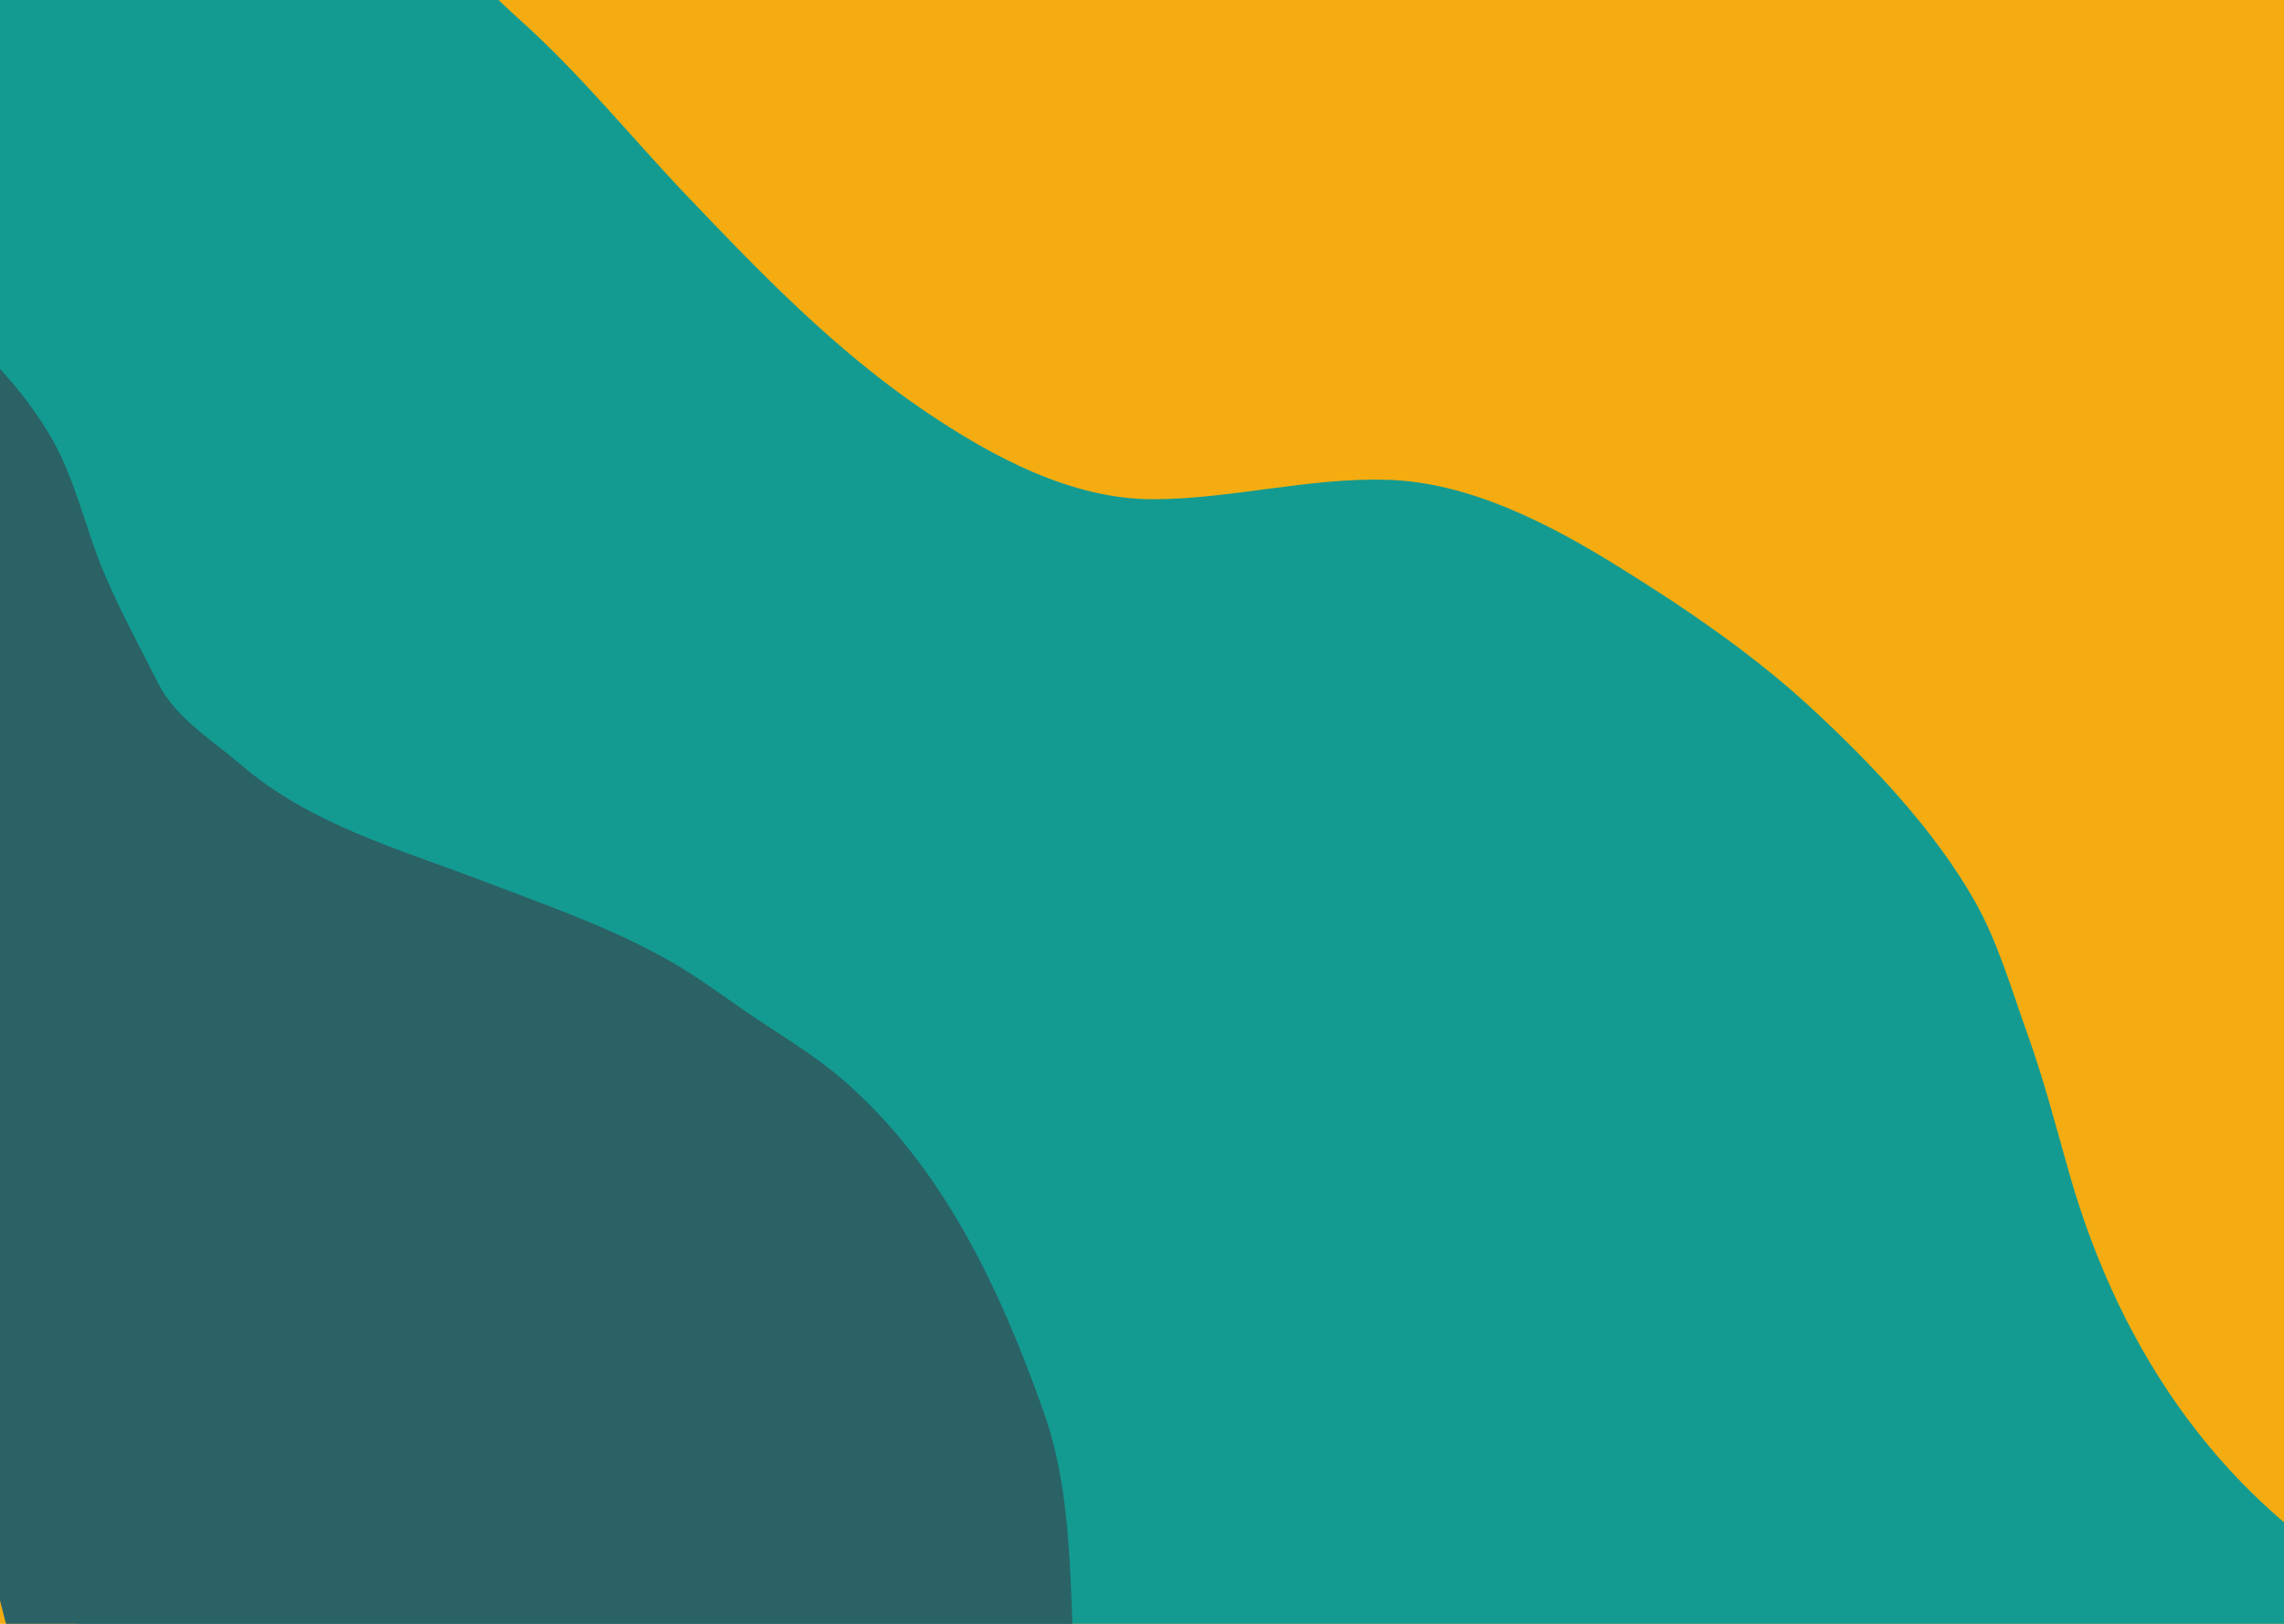 <svg width="1440" height="1024" viewBox="0 0 1440 1024" fill="none" xmlns="http://www.w3.org/2000/svg">
<g clip-path="url(#clip0_306_54)">
<rect width="1440" height="1024" fill="#F4AC11"/>
<path d="M-16.456 -43.721C-45.666 -25.407 -36.076 -12.07 -57.382 14.03C-57.382 36.947 -55.313 60.744 -59.428 83.376C-64.534 111.457 -70.31 139.453 -71.592 168.298C-73.242 205.414 -69.813 243.128 -62.611 279.48C-56.223 311.727 -55.808 344.538 -48.515 376.679C-38.133 422.433 -23.704 466.72 -22.709 514.008C-21.657 563.941 -23.756 613.919 -21.686 663.842C-19.515 716.172 -14.489 768.378 -12.136 820.724C-9.849 871.603 4.79 913.267 24.242 959.872C33.364 981.727 38.922 1007.9 51.413 1028.2C72.407 1062.31 107.043 1083.34 142.359 1100.16C162.488 1109.74 182.31 1119.36 200.906 1131.76C216.334 1142.05 229.781 1150.68 247.629 1155.86C280.398 1165.38 315.594 1178.93 350.058 1180.3C381.818 1181.57 413.98 1185.57 445.665 1188.72C471.093 1191.24 495.425 1195.11 520.355 1200.43C546.986 1206.1 575.017 1205.51 601.979 1210.43C640.43 1217.44 676.999 1226.33 716.117 1228.39C775.874 1231.55 835.201 1233.62 895.054 1233.62C998.628 1233.62 1102.66 1233.53 1206.2 1231.35C1280.98 1229.77 1357.93 1228.44 1432.43 1221.23C1465.48 1218.03 1497.98 1211.28 1531 1207.93C1551.08 1205.89 1570.44 1203.06 1586.47 1189.63C1604.82 1174.26 1606.25 1165.47 1606.25 1142.22C1606.25 1113.63 1596.16 1088.45 1579.65 1065.14C1571.39 1053.47 1561.62 1045.42 1549.98 1037.18C1535.62 1027.01 1522.62 1014.44 1507.12 1006.03C1402.43 949.224 1337.04 853.404 1304.77 740.464C1296.33 710.939 1288.68 681.053 1278.28 652.132C1268.31 624.418 1259.75 594.338 1245.2 568.575C1219.56 523.195 1179.91 481.649 1141.97 446.48C1105.46 412.63 1061.9 383.085 1019.65 356.898C976.658 330.249 926.119 304.015 874.364 302.557C824.954 301.165 776.978 314.567 727.713 314.835C675.73 315.118 625.543 287.943 583.563 259.585C526.708 221.18 479.375 172.12 432.364 122.711C397.637 86.212 366.253 47.108 328.685 13.348C305.387 -7.589 283.098 -32.452 254.564 -46.45C237.514 -54.814 216.845 -57.097 198.405 -60.66C172.543 -65.656 147.031 -73.355 120.873 -76.689C74.848 -82.555 22.641 -68.234 -16.456 -43.721Z" fill="#139B91"/>
<path d="M-100.64 175.788C-115.925 177.817 -131.201 178.311 -146.526 180.727C-146.536 221.106 -160.046 248.282 -162.92 288.633C-164.593 312.118 -169.941 335.512 -169.792 359.081C-169.675 377.57 -167.373 395.872 -164.809 414.144C-161.396 438.469 -163.215 462.941 -159.156 487.208C-151.981 530.106 -136.937 570.958 -123.521 612.159C-98.268 689.71 -72.451 767.107 -47.46 844.73C-32.888 889.991 -17.471 935.293 -6.504 981.593C-0.266 1007.93 5.14 1034.1 15.549 1059.21C33.085 1101.52 54.291 1142.54 81.54 1179.38C90.203 1191.09 96.073 1204.04 103.911 1216.14C110.487 1226.3 123.847 1234.61 132.668 1242.47C172.585 1278.01 217.279 1299.64 262.578 1327.31C308.599 1355.42 346.474 1388.92 399.358 1403.16C448.168 1416.31 500.848 1415.39 550.69 1408.76C605.743 1401.44 661.856 1391.75 706.815 1356.61C714.708 1350.44 731.566 1338.14 733.601 1326.76C735.046 1318.67 729.077 1309.38 727.839 1301.52C723.82 1276.03 713.209 1251.89 706.898 1226.92C696.068 1184.06 688.163 1139.95 681.707 1096.24C671.579 1027.67 681.393 956.166 657.844 889.868C630.437 812.712 594.507 735.518 531.302 680.811C512.51 664.546 490.067 651.564 469.648 637.487C454.388 626.967 439.16 615.68 423.063 606.451C385.421 584.869 343.522 570.487 303.15 555.097C250.819 535.149 195.586 519.786 152.076 482.389C134.378 467.178 110.797 452.715 100.074 431.551C88.239 408.191 75.964 385.681 65.696 361.485C53.276 332.216 47.585 301.472 31.1 273.858C20.239 255.665 6.92 239.422 -7.827 224.273C-25.076 206.553 -54.319 189.193 -78.629 182.774C-84.631 181.189 -94.689 174.998 -100.64 175.788Z" fill="#2A6266"/>
</g>
<defs>
<clipPath id="clip0_306_54">
<rect width="1440" height="1024" fill="white"/>
</clipPath>
</defs>
</svg>
